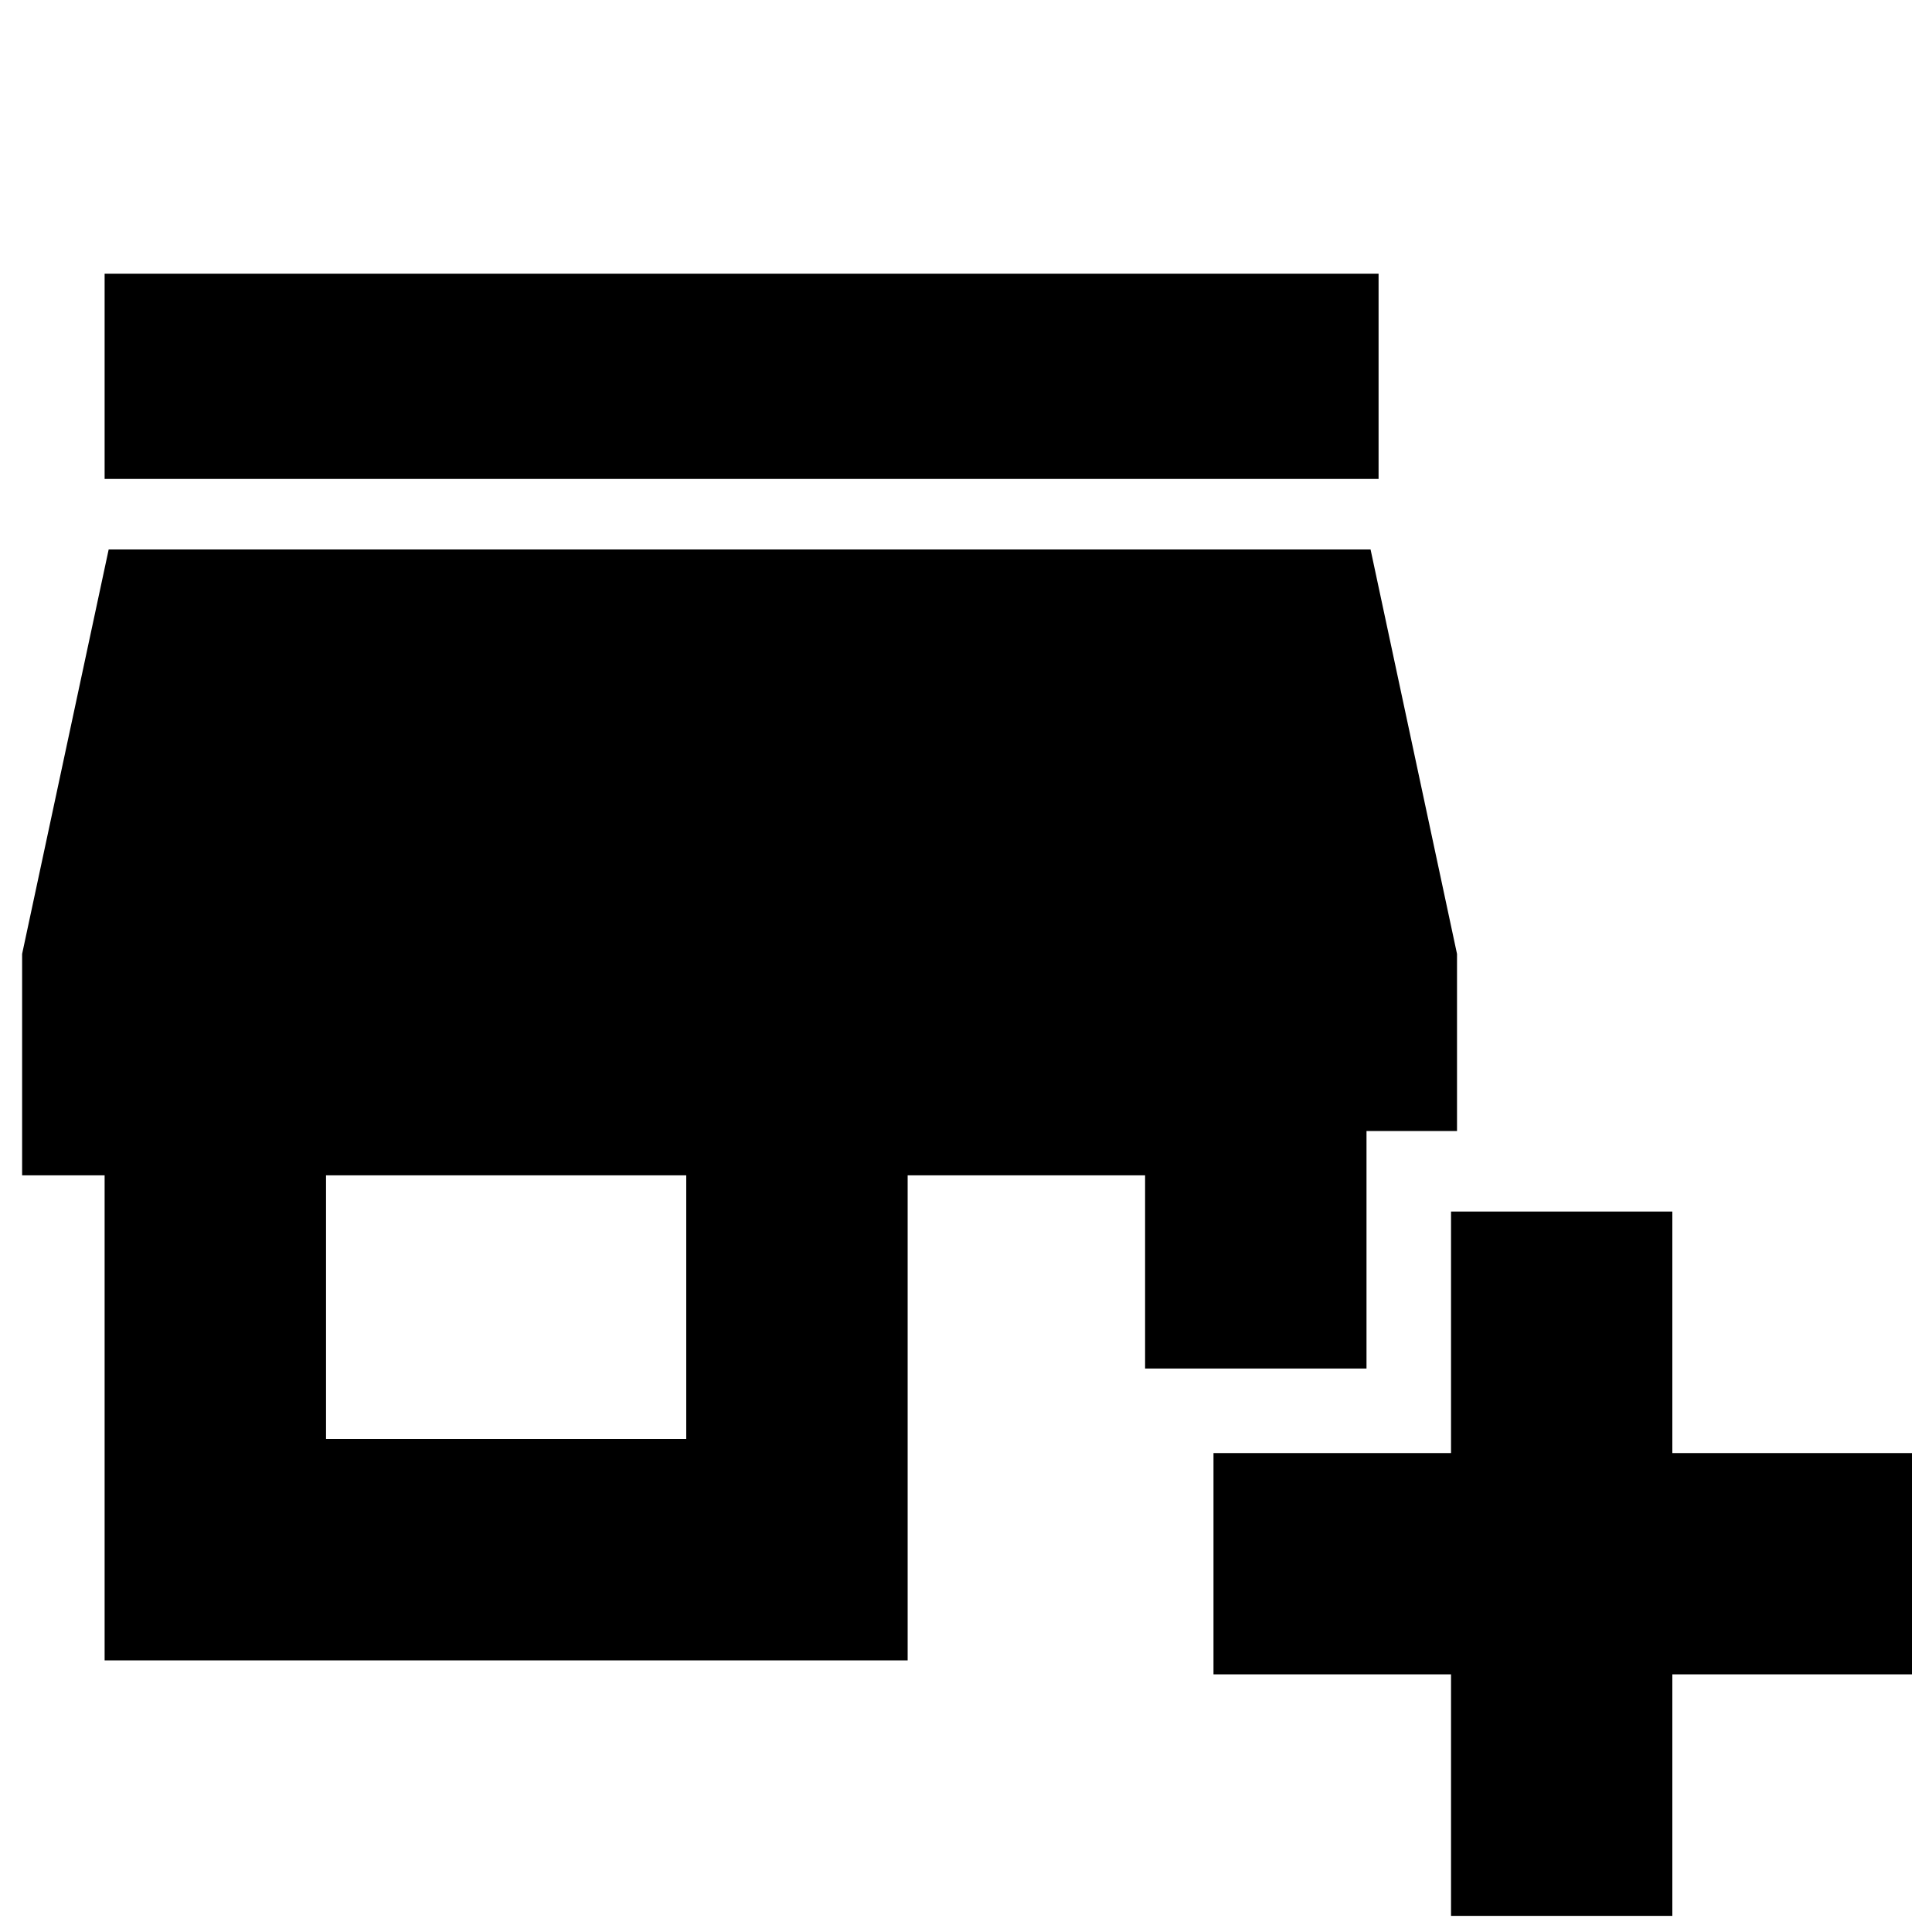 <svg xmlns="http://www.w3.org/2000/svg" height="20" width="20"><path d="M15.021 19.833v-2.5h-2.459v-2.291h2.459v-2.5h2.291v2.5h2.48v2.291h-2.48v2.5ZM1.083 17.188v-5.021H.229V9.875l.896-4.187h13.063l.895 4.187v1.833h-.937v2.459h-2.292v-2H9.396v5.021Zm2.292-2.292h3.729v-2.729H3.375ZM1.083 4.958V2.833h13.188v2.125Z"/></svg>
